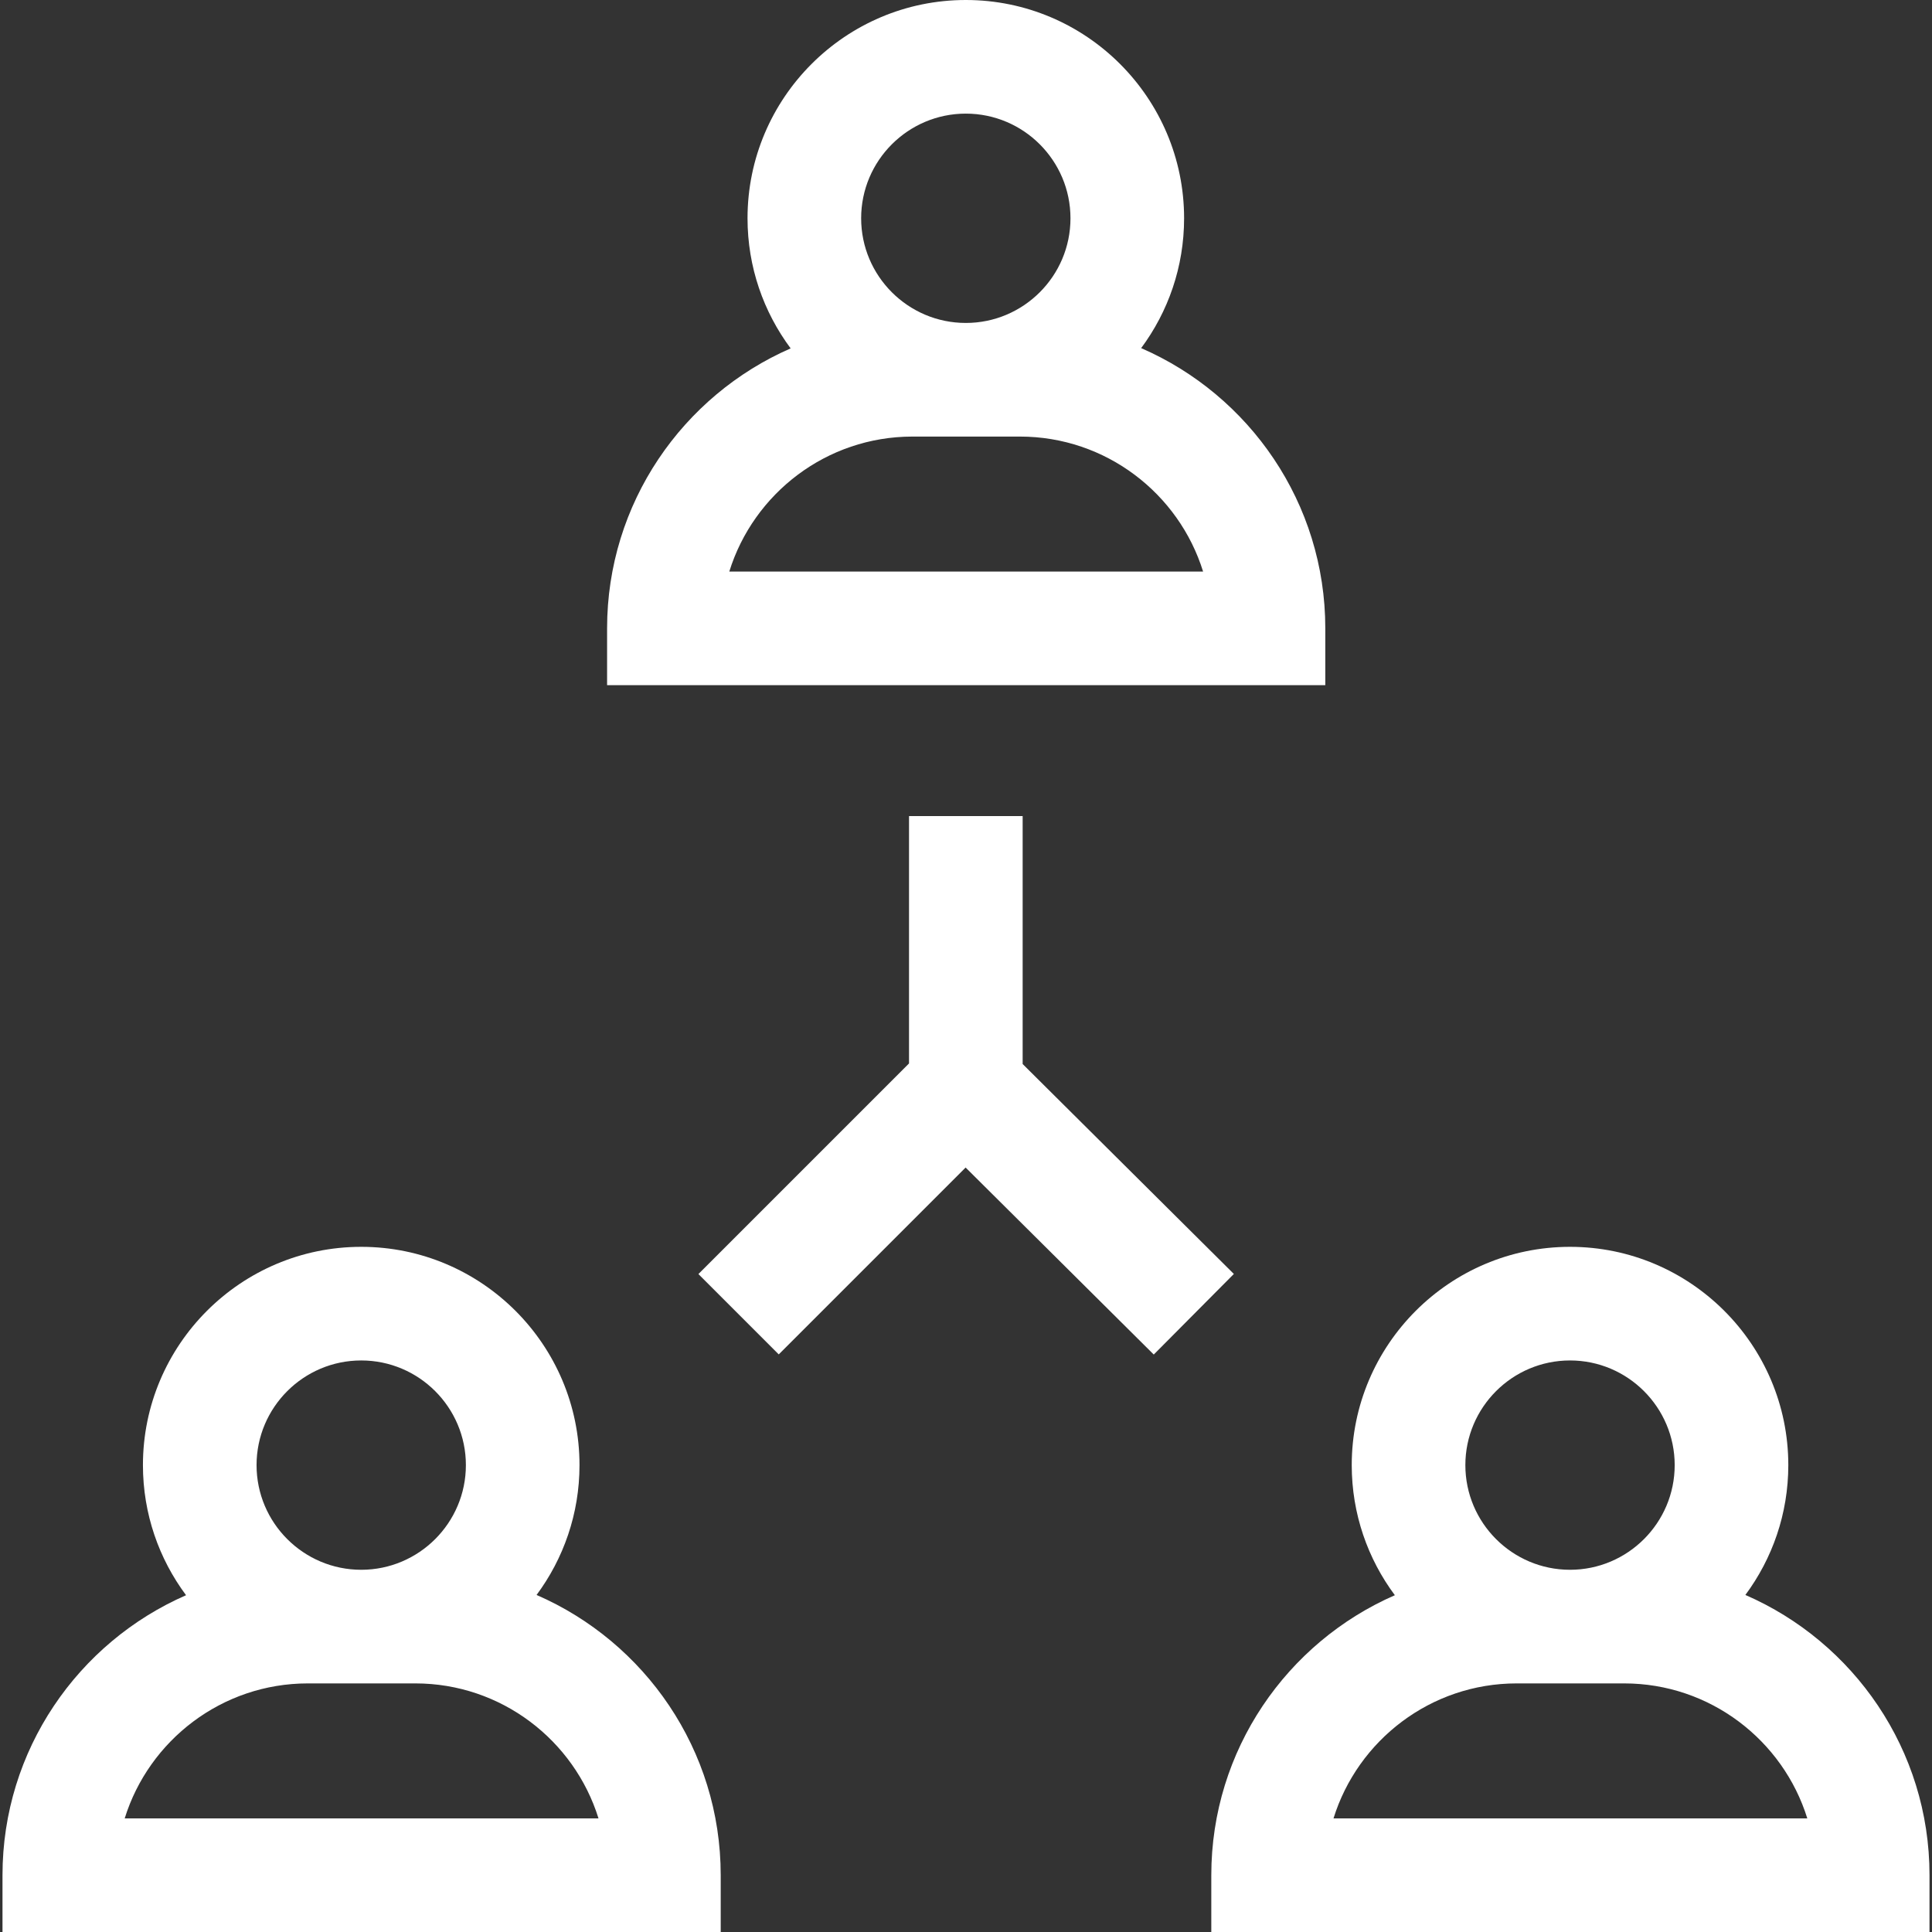 <?xml version="1.0"?>
<svg xmlns="http://www.w3.org/2000/svg" xmlns:xlink="http://www.w3.org/1999/xlink" version="1.1" id="Capa_1" x="0px" y="0px" viewBox="0 0 512 512" style="enable-background:new 0 0 512 512;" xml:space="preserve" width="512px" height="512px" class=""><rect x="0" y="0" width="512" height="512" fill="#333333" stroke="none"/><g><g>
	<g>
		<polygon points="271.012,281.976 271.012,216.263 240.901,216.263 240.901,281.82 185.085,337.637 206.377,358.928     255.897,309.409 305.758,358.969 326.984,337.612   " data-original="#000000" class="active-path" data-old_color="#000000" fill="#FFFFFF"/>
	</g>
</g><g>
	<g>
		<path d="M142.197,422.68c7.144-9.623,11.378-21.529,11.378-34.408c0-31.898-25.951-57.848-57.848-57.848    c-31.898,0-57.847,25.951-57.847,57.848c0,12.91,4.253,24.843,11.427,34.477c-28.599,12.496-48.645,41.042-48.645,74.196V512    h190.334v-15.056C190.996,463.732,170.88,435.141,142.197,422.68z M95.727,360.534c15.294,0,27.737,12.442,27.737,27.737    s-12.443,27.737-27.737,27.737c-15.294,0-27.737-12.442-27.737-27.737S80.433,360.534,95.727,360.534z M33.048,481.889    c6.432-20.698,25.763-35.77,48.549-35.77h28.462c22.786,0,42.117,15.072,48.549,35.77H33.048z" data-original="#000000" class="active-path" data-old_color="#000000" fill="#FFFFFF"/>
	</g>
</g><g>
	<g>
		<path d="M462.542,422.68c7.144-9.623,11.378-21.529,11.378-34.408c0-31.898-25.95-57.848-57.848-57.848    s-57.848,25.95-57.848,57.848c0,12.91,4.253,24.843,11.427,34.477c-28.6,12.496-48.645,41.042-48.645,74.196V512h190.334v-15.056    C511.34,463.732,491.225,435.141,462.542,422.68z M416.073,360.534c15.294,0,27.737,12.442,27.737,27.737    s-12.442,27.737-27.737,27.737s-27.737-12.442-27.737-27.737S400.778,360.534,416.073,360.534z M353.394,481.889    c6.432-20.698,25.763-35.77,48.549-35.77h28.461c22.786,0,42.117,15.072,48.549,35.77H353.394z" data-original="#000000" class="active-path" data-old_color="#000000" fill="#FFFFFF"/>
	</g>
</g><g>
	<g>
		<path d="M302.421,92.256c7.144-9.623,11.378-21.529,11.378-34.408C313.799,25.95,287.848,0,255.95,0s-57.848,25.95-57.848,57.848    c0,12.91,4.253,24.842,11.427,34.477c-28.6,12.495-48.645,41.042-48.645,74.195v15.055h190.334V166.52h0.001    C351.219,133.308,331.102,104.716,302.421,92.256z M255.95,30.111c15.294,0,27.736,12.442,27.736,27.737    s-12.442,27.737-27.736,27.737c-15.294,0-27.737-12.442-27.737-27.737S240.657,30.111,255.95,30.111z M193.271,151.465    c6.432-20.697,25.763-35.769,48.549-35.769h28.462c22.786,0,42.117,15.072,48.549,35.769H193.271z" data-original="#000000" class="active-path" data-old_color="#000000" fill="#FFFFFF"/>
	</g>
</g></g> </svg>
